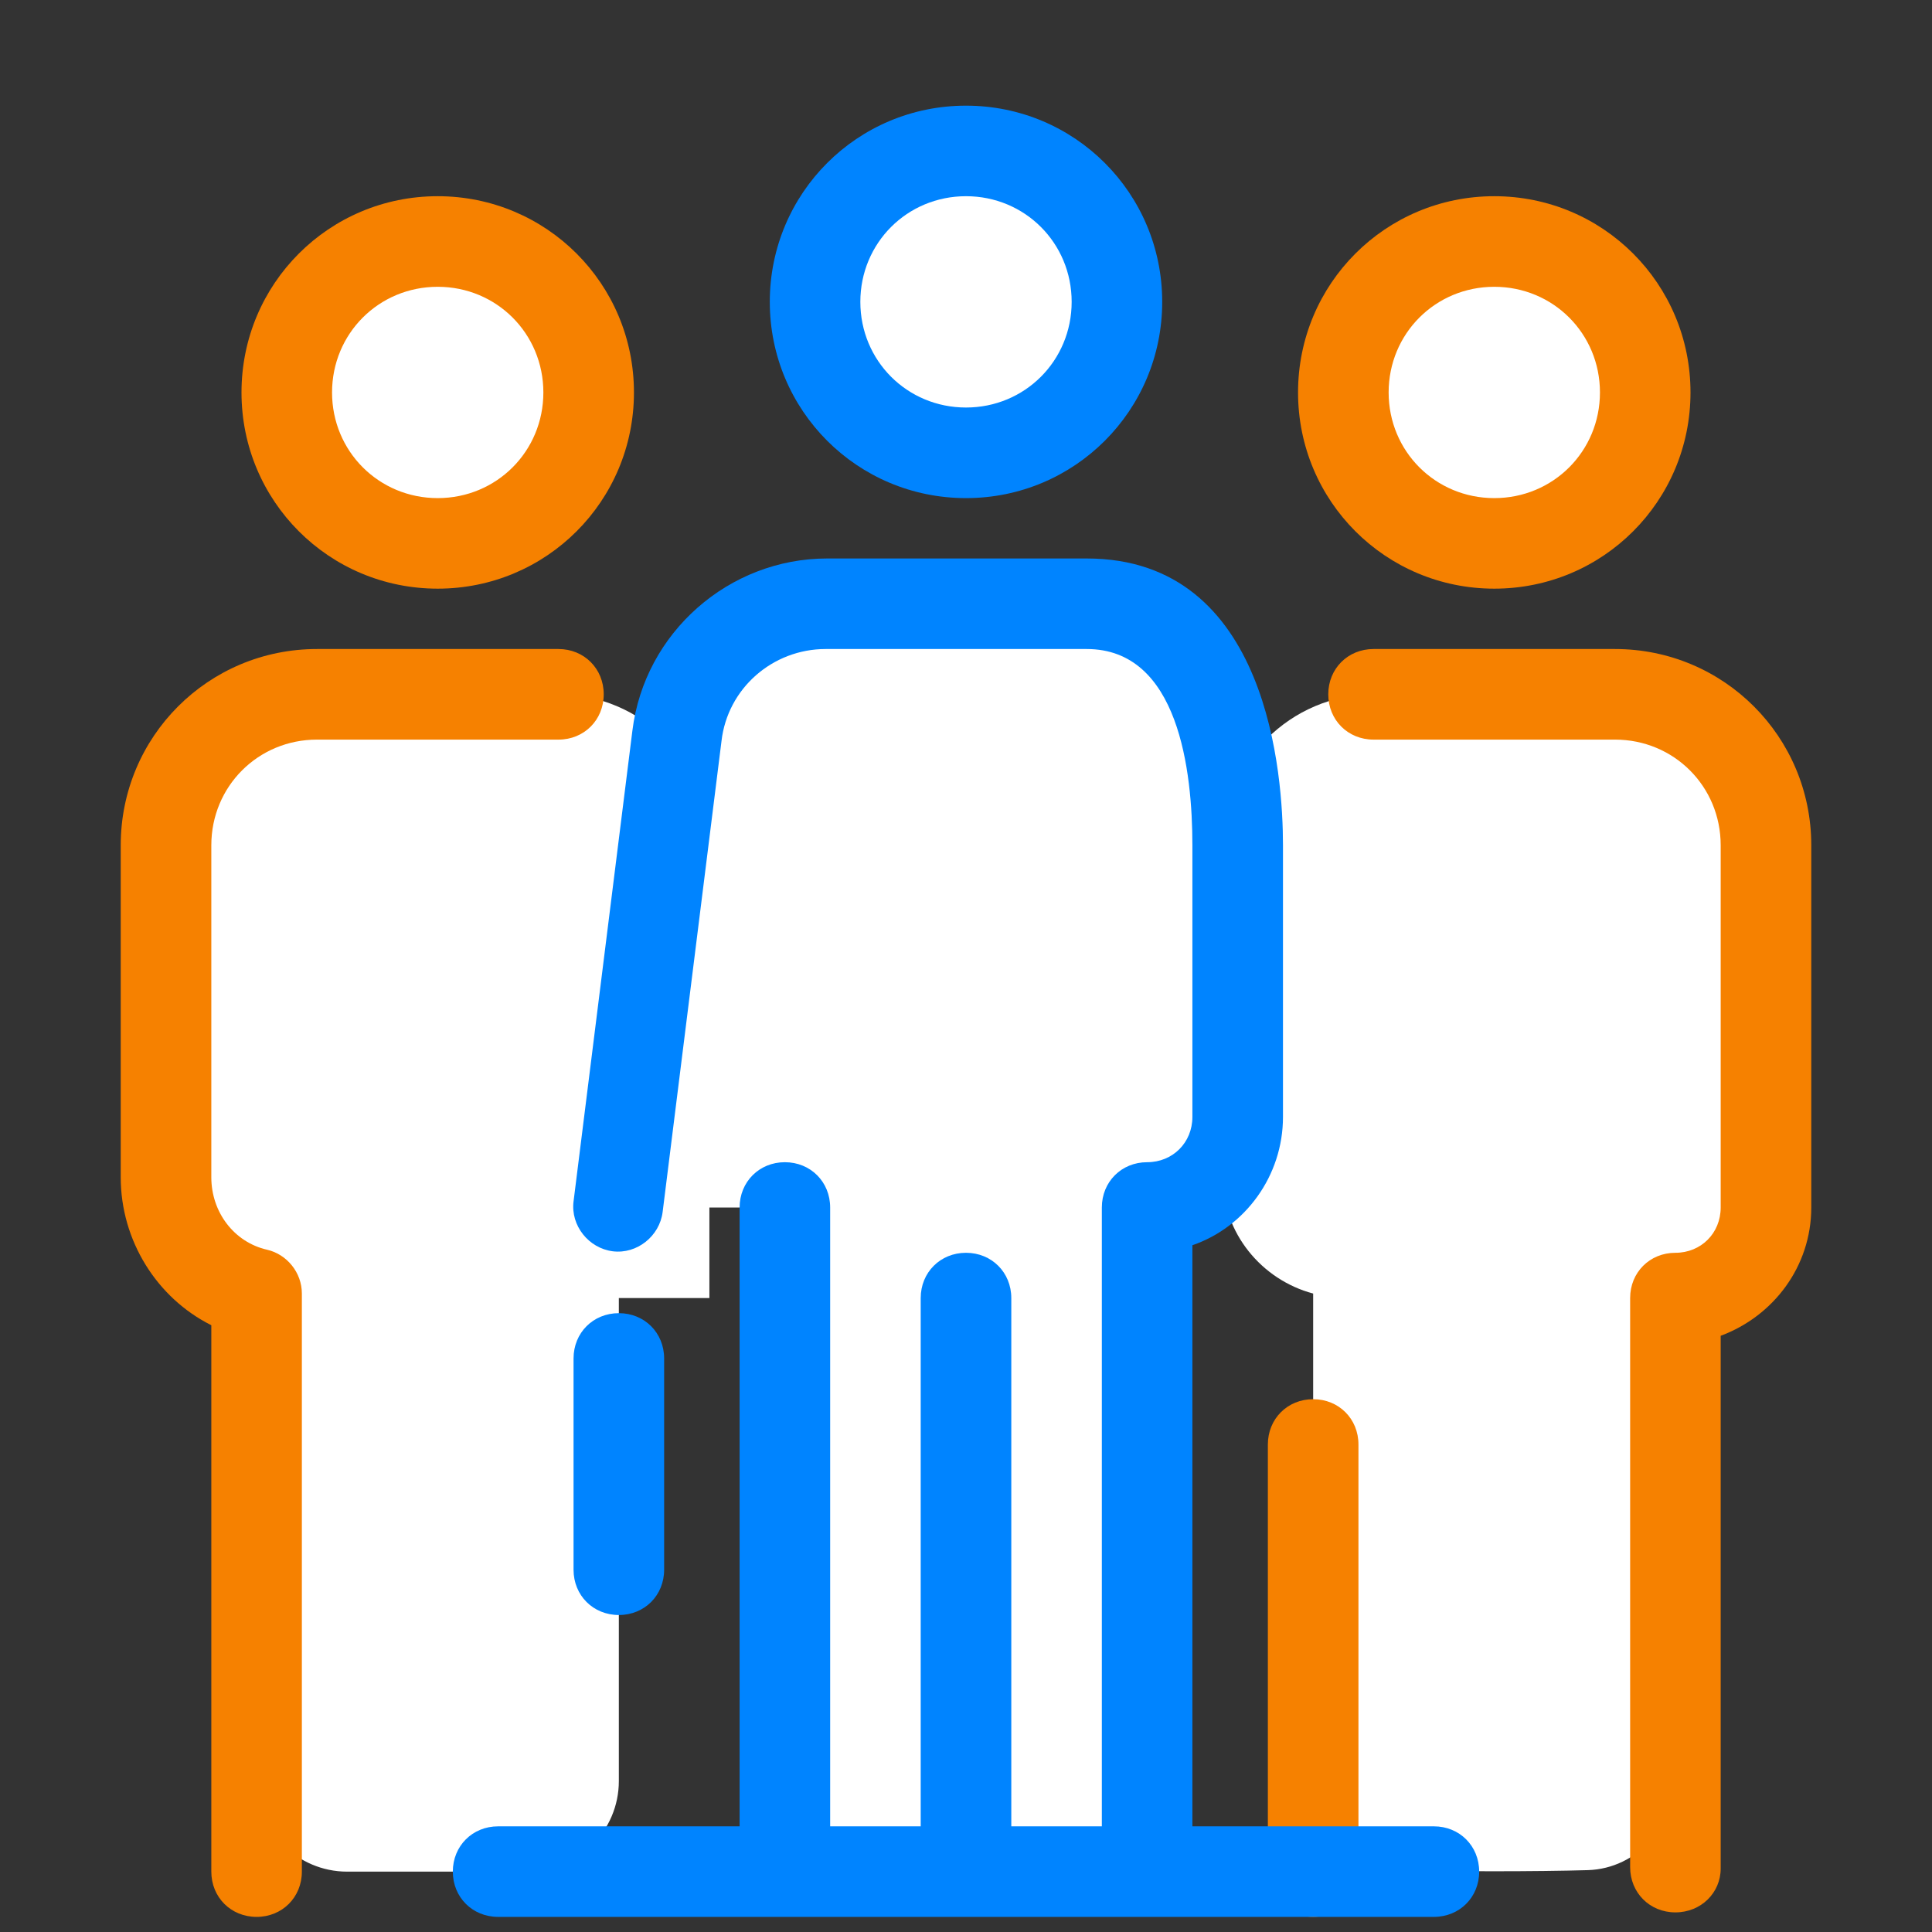 <svg width="45" height="45" viewBox="0 0 45 45" fill="none" xmlns="http://www.w3.org/2000/svg">
<rect x="0" y="0" width="45" height="45" fill="#333333" stroke="none"/>
<path d="M28.828 17.578C28.828 15.645 27.246 14.062 25.312 14.062H19.688H19.266C17.508 14.062 15.996 15.398 15.785 17.156L14.414 28.125H18.281V43.594H26.719V28.125C27.879 28.125 28.828 27.176 28.828 26.016V17.578Z" fill="white"/>
<path d="M13.008 16.172H7.383C5.449 16.172 3.867 17.754 3.867 19.688V27.422C3.867 28.723 4.781 29.812 5.977 30.129V41.484C5.977 42.645 6.926 43.594 8.086 43.594C9.246 43.594 11.145 43.594 12.305 43.594C13.465 43.594 14.414 42.645 14.414 41.484V30.234H16.523V19.688C16.523 17.754 14.941 16.172 13.008 16.172ZM10.195 5.625C9.263 5.625 8.369 5.995 7.709 6.655C7.05 7.314 6.68 8.208 6.68 9.141C6.68 10.073 7.05 10.967 7.709 11.627C8.369 12.286 9.263 12.656 10.195 12.656C11.128 12.656 12.022 12.286 12.681 11.627C13.341 10.967 13.711 10.073 13.711 9.141C13.711 8.208 13.341 7.314 12.681 6.655C12.022 5.995 11.128 5.625 10.195 5.625ZM37.617 16.172H31.992C30.059 16.172 28.477 17.754 28.477 19.688V27.422C28.477 28.723 29.391 29.812 30.586 30.129V41.379C30.586 42.539 31.465 43.559 32.625 43.559C33.82 43.594 35.789 43.594 36.984 43.559C38.145 43.523 39.023 42.504 39.023 41.379V30.234C40.184 30.234 41.133 29.285 41.133 28.125V19.688C41.133 17.754 39.551 16.172 37.617 16.172ZM34.805 5.625C33.872 5.625 32.978 5.995 32.319 6.655C31.66 7.314 31.289 8.208 31.289 9.141C31.289 10.073 31.66 10.967 32.319 11.627C32.978 12.286 33.872 12.656 34.805 12.656C35.737 12.656 36.631 12.286 37.291 11.627C37.95 10.967 38.32 10.073 38.32 9.141C38.32 8.208 37.95 7.314 37.291 6.655C36.631 5.995 35.737 5.625 34.805 5.625Z" fill="white"/>
<path d="M5.977 44.648C5.379 44.648 4.922 44.191 4.922 43.594V30.867C3.656 30.234 2.812 28.898 2.812 27.422V19.688C2.812 17.156 4.852 15.117 7.383 15.117H13.008C13.605 15.117 14.062 15.574 14.062 16.172C14.062 16.77 13.605 17.227 13.008 17.227H7.383C6.012 17.227 4.922 18.316 4.922 19.688V27.422C4.922 28.23 5.449 28.934 6.223 29.109C6.68 29.215 7.031 29.637 7.031 30.129V43.594C7.031 44.191 6.574 44.648 5.977 44.648ZM10.195 13.711C7.664 13.711 5.625 11.672 5.625 9.141C5.625 6.609 7.664 4.57 10.195 4.57C12.727 4.57 14.766 6.609 14.766 9.141C14.766 11.672 12.727 13.711 10.195 13.711ZM10.195 6.68C8.824 6.68 7.734 7.77 7.734 9.141C7.734 10.512 8.824 11.602 10.195 11.602C11.566 11.602 12.656 10.512 12.656 9.141C12.656 7.77 11.566 6.68 10.195 6.68ZM30.586 44.648C29.988 44.648 29.531 44.191 29.531 43.594V33.645C29.531 33.047 29.988 32.59 30.586 32.59C31.184 32.59 31.641 33.047 31.641 33.645V43.594C31.641 44.191 31.184 44.648 30.586 44.648ZM39.023 44.543C38.426 44.543 37.969 44.086 37.969 43.488V30.234C37.969 29.637 38.426 29.18 39.023 29.18C39.621 29.18 40.078 28.723 40.078 28.125V19.688C40.078 18.316 38.988 17.227 37.617 17.227H31.992C31.395 17.227 30.938 16.77 30.938 16.172C30.938 15.574 31.395 15.117 31.992 15.117H37.617C40.148 15.117 42.188 17.156 42.188 19.688V28.125C42.188 29.496 41.309 30.656 40.078 31.113V43.523C40.078 44.086 39.621 44.543 39.023 44.543ZM34.805 13.711C32.273 13.711 30.234 11.672 30.234 9.141C30.234 6.609 32.273 4.57 34.805 4.57C37.336 4.57 39.375 6.609 39.375 9.141C39.375 11.672 37.336 13.711 34.805 13.711ZM34.805 6.68C33.434 6.68 32.344 7.77 32.344 9.141C32.344 10.512 33.434 11.602 34.805 11.602C36.176 11.602 37.266 10.512 37.266 9.141C37.266 7.77 36.176 6.68 34.805 6.68Z" fill="#F68100"/>
<path d="M14.414 37.617C13.816 37.617 13.359 37.16 13.359 36.562V31.641C13.359 31.043 13.816 30.586 14.414 30.586C15.012 30.586 15.469 31.043 15.469 31.641V36.562C15.469 37.16 15.012 37.617 14.414 37.617Z" fill="#0084FF"/>
<path d="M22.5 3.516C21.568 3.516 20.673 3.886 20.014 4.545C19.355 5.205 18.984 6.099 18.984 7.031C18.984 7.964 19.355 8.858 20.014 9.517C20.673 10.177 21.568 10.547 22.5 10.547C23.432 10.547 24.327 10.177 24.986 9.517C25.645 8.858 26.016 7.964 26.016 7.031C26.016 6.099 25.645 5.205 24.986 4.545C24.327 3.886 23.432 3.516 22.5 3.516Z" fill="white"/>
<path d="M22.5 11.602C19.969 11.602 17.93 9.562 17.93 7.031C17.93 4.5 19.969 2.461 22.5 2.461C25.031 2.461 27.07 4.5 27.07 7.031C27.07 9.562 25.031 11.602 22.5 11.602ZM22.5 4.57C21.129 4.57 20.039 5.66 20.039 7.031C20.039 8.402 21.129 9.492 22.5 9.492C23.871 9.492 24.961 8.402 24.961 7.031C24.961 5.66 23.871 4.57 22.5 4.57ZM33.398 42.539H27.773V30.516V30.234V29.004C29.004 28.582 29.883 27.387 29.883 26.016V19.688C29.883 18.105 29.566 13.008 25.312 13.008H19.266C16.98 13.008 15.012 14.73 14.73 17.016L13.359 27.984C13.289 28.547 13.711 29.074 14.273 29.145C14.836 29.215 15.363 28.793 15.434 28.23L16.805 17.262C16.945 16.031 18 15.117 19.23 15.117H25.312C27.457 15.117 27.773 17.965 27.773 19.688V26.016C27.773 26.613 27.316 27.07 26.719 27.07C26.121 27.07 25.664 27.527 25.664 28.125V30.234V30.516V42.539H23.555V30.234C23.555 29.637 23.098 29.18 22.5 29.18C21.902 29.18 21.445 29.637 21.445 30.234V42.539H19.336V28.125C19.336 27.527 18.879 27.07 18.281 27.07C17.684 27.07 17.227 27.527 17.227 28.125V42.539H11.602C11.004 42.539 10.547 42.996 10.547 43.594C10.547 44.191 11.004 44.648 11.602 44.648H33.398C33.996 44.648 34.453 44.191 34.453 43.594C34.453 42.996 33.996 42.539 33.398 42.539Z" fill="#0084FF"/>
</svg>
